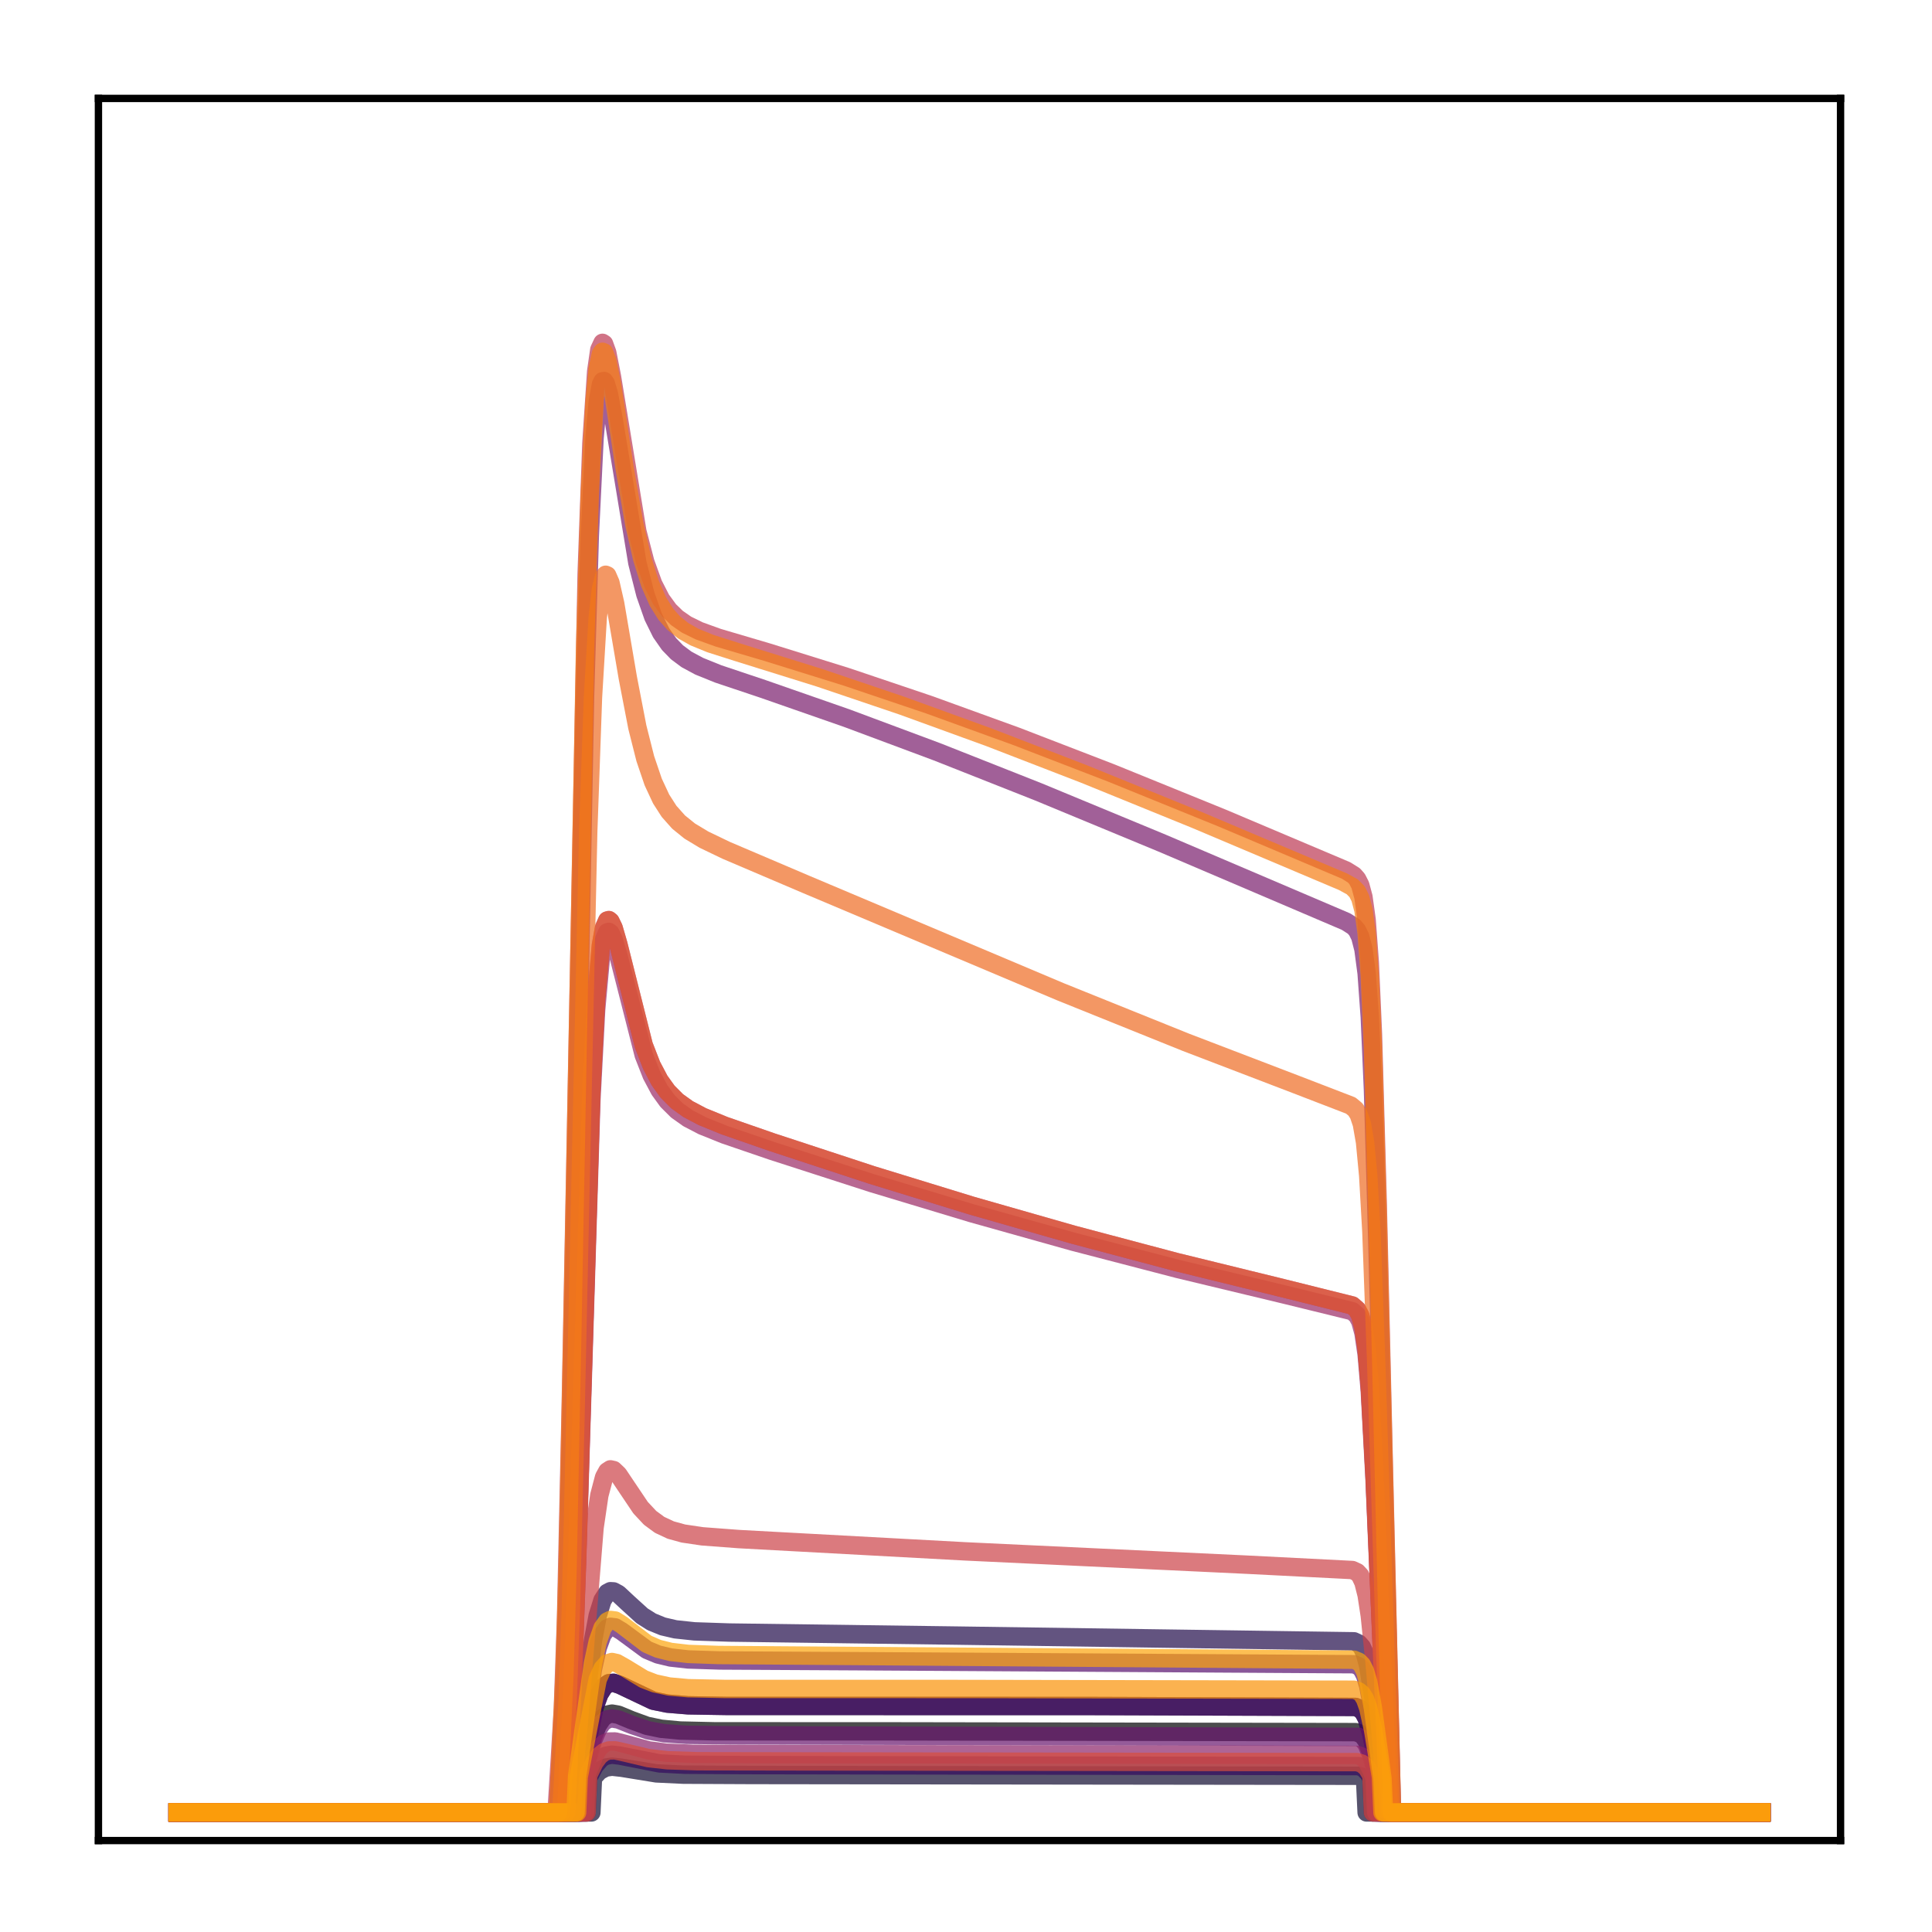 <?xml version="1.0" encoding="utf-8" standalone="no"?>
<!DOCTYPE svg PUBLIC "-//W3C//DTD SVG 1.1//EN"
  "http://www.w3.org/Graphics/SVG/1.1/DTD/svg11.dtd">
<!-- Created with matplotlib (http://matplotlib.org/) -->
<svg height="210pt" version="1.1" viewBox="0 0 210 210" width="210pt" xmlns="http://www.w3.org/2000/svg" xmlns:xlink="http://www.w3.org/1999/xlink">
 <defs>
  <style type="text/css">
*{stroke-linecap:butt;stroke-linejoin:round;}
  </style>
 </defs>
 <g id="figure_1">
  <g id="patch_1">
   <path d="M 0 210.76 
L 210.76 210.76 
L 210.76 0 
L 0 0 
z
" style="fill:#ffffff;"/>
  </g>
  <g id="axes_1">
   <g id="patch_2">
    <path d="M 10.7 200.06 
L 200.06 200.06 
L 200.06 10.7 
L 10.7 10.7 
z
" style="fill:#ffffff;"/>
   </g>
   <g id="matplotlib.axis_1"/>
   <g id="matplotlib.axis_2"/>
   <g id="line2d_1">
    <path clip-path="url(#pfe89b4de64)" d="M 19.307 197.006 
L 63.076 197.006 
L 63.248 193.28 
L 64.455 188.792 
L 64.971 187.532 
L 65.488 186.754 
L 66.005 186.368 
L 66.522 186.261 
L 67.212 186.384 
L 68.59 186.956 
L 70.313 187.585 
L 71.864 187.909 
L 73.932 188.101 
L 77.723 188.186 
L 97.367 188.193 
L 147.339 188.274 
L 147.856 188.448 
L 148.201 188.722 
L 148.546 189.223 
L 149.063 190.552 
L 149.752 193.169 
L 149.924 197.006 
L 191.453 197.006 
L 191.453 197.006 
" style="fill:none;opacity:0.7;stroke:#000004;stroke-linecap:square;stroke-width:2;"/>
   </g>
   <g id="line2d_2">
    <path clip-path="url(#pfe89b4de64)" d="M 19.307 197.006 
L 62.904 197.006 
L 63.076 192.919 
L 64.627 185.563 
L 65.144 184.143 
L 65.661 183.319 
L 66.178 182.958 
L 66.695 182.914 
L 67.384 183.143 
L 71.003 184.861 
L 72.553 185.176 
L 74.794 185.361 
L 79.102 185.431 
L 117.873 185.434 
L 147.339 185.537 
L 147.856 185.761 
L 148.201 186.113 
L 148.546 186.761 
L 149.063 188.486 
L 149.924 192.816 
L 150.096 197.006 
L 191.453 197.006 
L 191.453 197.006 
" style="fill:none;opacity:0.7;stroke:#050417;stroke-linecap:square;stroke-width:2;"/>
   </g>
   <g id="line2d_3">
    <path clip-path="url(#pfe89b4de64)" d="M 19.307 197.006 
L 64.282 197.006 
L 64.455 193.234 
L 65.144 192.492 
L 65.833 192.129 
L 66.522 192.031 
L 67.556 192.144 
L 71.347 192.76 
L 74.277 192.898 
L 81.686 192.934 
L 147.684 193.018 
L 148.201 193.188 
L 148.373 193.292 
L 148.546 197.006 
L 191.453 197.006 
L 191.453 197.006 
" style="fill:none;opacity:0.7;stroke:#110a30;stroke-linecap:square;stroke-width:2;"/>
   </g>
   <g id="line2d_4">
    <path clip-path="url(#pfe89b4de64)" d="M 19.307 197.006 
L 62.559 197.006 
L 62.731 192.397 
L 63.421 186.719 
L 64.455 178.333 
L 64.971 175.604 
L 65.488 173.943 
L 66.005 173.14 
L 66.35 172.957 
L 66.695 172.977 
L 67.212 173.257 
L 68.246 174.223 
L 69.796 175.632 
L 70.83 176.286 
L 72.037 176.781 
L 73.415 177.101 
L 75.483 177.321 
L 79.274 177.45 
L 104.088 177.783 
L 147.167 178.402 
L 147.684 178.644 
L 148.029 179.032 
L 148.373 179.783 
L 148.718 181.091 
L 149.235 184.297 
L 150.269 192.818 
L 150.441 197.006 
L 191.453 197.006 
L 191.453 197.006 
" style="fill:none;opacity:0.7;stroke:#210c4a;stroke-linecap:square;stroke-width:2;"/>
   </g>
   <g id="line2d_5">
    <path clip-path="url(#pfe89b4de64)" d="M 19.307 197.006 
L 63.765 197.006 
L 63.938 193.262 
L 64.627 191.949 
L 65.316 191.146 
L 65.833 190.845 
L 66.522 190.724 
L 67.384 190.828 
L 71.692 191.676 
L 74.449 191.819 
L 80.997 191.86 
L 147.684 191.965 
L 148.201 192.177 
L 148.718 192.693 
L 149.063 193.268 
L 149.235 197.006 
L 191.453 197.006 
L 191.453 197.006 
" style="fill:none;opacity:0.7;stroke:#340a5f;stroke-linecap:square;stroke-width:2;"/>
   </g>
   <g id="line2d_6">
    <path clip-path="url(#pfe89b4de64)" d="M 19.307 197.006 
L 62.904 197.006 
L 63.076 192.919 
L 64.627 185.563 
L 65.144 184.143 
L 65.661 183.319 
L 66.178 182.958 
L 66.695 182.914 
L 67.384 183.143 
L 71.003 184.861 
L 72.553 185.176 
L 74.794 185.361 
L 79.102 185.431 
L 117.873 185.434 
L 147.339 185.537 
L 147.856 185.761 
L 148.201 186.113 
L 148.546 186.761 
L 149.063 188.486 
L 149.924 192.816 
L 150.096 197.006 
L 191.453 197.006 
L 191.453 197.006 
" style="fill:none;opacity:0.7;stroke:#450a69;stroke-linecap:square;stroke-width:2;"/>
   </g>
   <g id="line2d_7">
    <path clip-path="url(#pfe89b4de64)" d="M 19.307 197.006 
L 62.559 197.006 
L 62.731 193.214 
L 63.421 188.471 
L 64.455 181.407 
L 64.971 179.095 
L 65.488 177.679 
L 66.005 176.988 
L 66.35 176.826 
L 66.867 176.887 
L 67.556 177.299 
L 70.313 179.329 
L 71.52 179.834 
L 72.898 180.165 
L 74.794 180.375 
L 78.24 180.486 
L 92.887 180.564 
L 147.167 180.893 
L 147.684 181.104 
L 148.029 181.445 
L 148.373 182.104 
L 148.718 183.25 
L 149.235 186.047 
L 150.096 192.25 
L 150.269 197.006 
L 191.453 197.006 
L 191.453 197.006 
" style="fill:none;opacity:0.7;stroke:#57106e;stroke-linecap:square;stroke-width:2;"/>
   </g>
   <g id="line2d_8">
    <path clip-path="url(#pfe89b4de64)" d="M 19.307 197.006 
L 63.248 197.006 
L 63.421 192.814 
L 64.455 189.197 
L 64.971 187.997 
L 65.488 187.255 
L 66.005 186.887 
L 66.522 186.785 
L 67.212 186.901 
L 68.762 187.516 
L 70.486 188.089 
L 72.209 188.397 
L 74.621 188.565 
L 79.618 188.623 
L 147.684 188.79 
L 148.201 189.128 
L 148.546 189.605 
L 149.063 190.872 
L 149.58 192.7 
L 149.752 197.006 
L 191.453 197.006 
L 191.453 197.006 
" style="fill:none;opacity:0.7;stroke:#69166e;stroke-linecap:square;stroke-width:2;"/>
   </g>
   <g id="line2d_9">
    <path clip-path="url(#pfe89b4de64)" d="M 19.307 197.006 
L 60.664 197.006 
L 61.008 190.552 
L 61.353 184.158 
L 61.697 173.543 
L 62.214 149.373 
L 63.593 75.728 
L 64.11 58.214 
L 64.627 47.604 
L 64.971 43.714 
L 65.316 41.806 
L 65.488 41.448 
L 65.661 41.415 
L 65.833 41.656 
L 66.178 42.784 
L 66.695 45.541 
L 69.279 61.183 
L 70.141 64.577 
L 71.003 67.036 
L 71.864 68.78 
L 72.726 70.014 
L 73.587 70.902 
L 74.621 71.673 
L 76 72.416 
L 78.068 73.251 
L 82.893 74.868 
L 92.025 78.053 
L 101.847 81.717 
L 112.876 86.078 
L 126.317 91.645 
L 146.305 100.176 
L 147.167 100.726 
L 147.512 101.13 
L 147.856 101.838 
L 148.201 103.185 
L 148.546 105.785 
L 148.89 110.56 
L 149.235 118.45 
L 149.752 136.467 
L 151.303 197.006 
L 191.453 197.006 
L 191.453 197.006 
" style="fill:none;opacity:0.7;stroke:#7a1d6d;stroke-linecap:square;stroke-width:2;"/>
   </g>
   <g id="line2d_10">
    <path clip-path="url(#pfe89b4de64)" d="M 19.307 197.006 
L 63.593 197.006 
L 63.765 192.858 
L 64.627 190.764 
L 65.144 189.969 
L 65.661 189.505 
L 66.178 189.299 
L 66.867 189.289 
L 67.901 189.545 
L 70.486 190.254 
L 72.381 190.504 
L 75.311 190.632 
L 83.409 190.661 
L 147.512 190.749 
L 148.029 190.932 
L 148.546 191.415 
L 149.063 192.383 
L 149.407 193.281 
L 149.58 197.006 
L 191.453 197.006 
L 191.453 197.006 
" style="fill:none;opacity:0.7;stroke:#8c2369;stroke-linecap:square;stroke-width:2;"/>
   </g>
   <g id="line2d_11">
    <path clip-path="url(#pfe89b4de64)" d="M 19.307 197.006 
L 61.525 197.006 
L 61.87 190.096 
L 62.214 184.102 
L 62.731 169.89 
L 64.282 119.588 
L 64.799 109.739 
L 65.316 104.051 
L 65.661 102.126 
L 66.005 101.341 
L 66.178 101.287 
L 66.35 101.415 
L 66.695 102.102 
L 67.212 103.852 
L 69.969 114.676 
L 70.83 116.866 
L 71.692 118.484 
L 72.553 119.671 
L 73.587 120.7 
L 74.794 121.556 
L 76.344 122.362 
L 78.757 123.332 
L 83.926 125.1 
L 94.782 128.605 
L 105.638 131.879 
L 116.667 134.974 
L 128.04 137.933 
L 139.585 140.706 
L 146.995 142.521 
L 147.512 142.974 
L 147.856 143.621 
L 148.201 144.879 
L 148.546 147.234 
L 148.89 151.244 
L 149.407 160.836 
L 150.958 197.006 
L 191.453 197.006 
L 191.453 197.006 
" style="fill:none;opacity:0.7;stroke:#9b2964;stroke-linecap:square;stroke-width:2;"/>
   </g>
   <g id="line2d_12">
    <path clip-path="url(#pfe89b4de64)" d="M 19.307 197.006 
L 61.525 197.006 
L 61.87 189.906 
L 62.214 183.775 
L 62.731 169.294 
L 64.282 118.387 
L 64.799 108.469 
L 65.316 102.756 
L 65.661 100.832 
L 66.005 100.057 
L 66.178 100.01 
L 66.35 100.146 
L 66.695 100.853 
L 67.212 102.635 
L 69.969 113.598 
L 70.83 115.812 
L 71.692 117.448 
L 72.553 118.649 
L 73.587 119.689 
L 74.794 120.556 
L 76.344 121.373 
L 78.757 122.358 
L 83.926 124.153 
L 94.782 127.719 
L 105.638 131.053 
L 116.667 134.206 
L 127.867 137.178 
L 139.413 140.01 
L 146.995 141.9 
L 147.512 142.356 
L 147.856 143.008 
L 148.201 144.273 
L 148.546 146.644 
L 148.89 150.684 
L 149.407 160.362 
L 150.958 197.006 
L 191.453 197.006 
L 191.453 197.006 
" style="fill:none;opacity:0.7;stroke:#ad305d;stroke-linecap:square;stroke-width:2;"/>
   </g>
   <g id="line2d_13">
    <path clip-path="url(#pfe89b4de64)" d="M 19.307 197.006 
L 60.491 197.006 
L 60.836 191.399 
L 61.18 185.665 
L 61.525 175.845 
L 62.042 152.459 
L 63.765 62.398 
L 64.282 48.18 
L 64.799 40.401 
L 65.144 38.003 
L 65.488 37.265 
L 65.661 37.379 
L 66.005 38.33 
L 66.522 40.969 
L 69.279 57.776 
L 70.141 61.098 
L 71.003 63.485 
L 71.864 65.164 
L 72.726 66.341 
L 73.587 67.178 
L 74.621 67.895 
L 76 68.573 
L 78.068 69.319 
L 83.409 70.894 
L 92.025 73.577 
L 100.986 76.601 
L 110.463 80.038 
L 120.802 84.027 
L 132.865 88.929 
L 146.305 94.615 
L 147.167 95.153 
L 147.512 95.541 
L 147.856 96.217 
L 148.201 97.5 
L 148.546 99.99 
L 148.89 104.623 
L 149.235 112.428 
L 149.752 130.778 
L 151.303 197.006 
L 191.453 197.006 
L 191.453 197.006 
" style="fill:none;opacity:0.7;stroke:#bd3853;stroke-linecap:square;stroke-width:2;"/>
   </g>
   <g id="line2d_14">
    <path clip-path="url(#pfe89b4de64)" d="M 19.307 197.006 
L 62.214 197.006 
L 62.387 192.595 
L 62.904 187.378 
L 64.627 166.043 
L 65.144 162.532 
L 65.661 160.569 
L 66.005 159.937 
L 66.35 159.712 
L 66.695 159.788 
L 67.212 160.278 
L 68.073 161.563 
L 69.624 163.871 
L 70.658 164.98 
L 71.692 165.742 
L 72.898 166.307 
L 74.277 166.687 
L 76.344 166.992 
L 80.308 167.291 
L 104.949 168.628 
L 135.449 170.069 
L 146.995 170.656 
L 147.512 170.892 
L 147.856 171.263 
L 148.201 172.002 
L 148.546 173.368 
L 148.89 175.614 
L 149.407 180.671 
L 150.441 192.632 
L 150.613 197.006 
L 191.453 197.006 
L 191.453 197.006 
" style="fill:none;opacity:0.7;stroke:#cc4248;stroke-linecap:square;stroke-width:2;"/>
   </g>
   <g id="line2d_15">
    <path clip-path="url(#pfe89b4de64)" d="M 19.307 197.006 
L 63.765 197.006 
L 63.938 192.966 
L 64.627 191.553 
L 65.144 190.855 
L 65.661 190.448 
L 66.178 190.266 
L 66.867 190.256 
L 68.073 190.528 
L 70.486 191.102 
L 72.553 191.333 
L 75.828 191.44 
L 87.2 191.459 
L 147.512 191.536 
L 148.029 191.698 
L 148.546 192.122 
L 149.063 192.972 
L 149.235 197.006 
L 191.453 197.006 
L 191.453 197.006 
" style="fill:none;opacity:0.7;stroke:#d94d3d;stroke-linecap:square;stroke-width:2;"/>
   </g>
   <g id="line2d_16">
    <path clip-path="url(#pfe89b4de64)" d="M 19.307 197.006 
L 61.525 197.006 
L 61.87 189.906 
L 62.214 183.775 
L 62.731 169.294 
L 64.282 118.387 
L 64.799 108.469 
L 65.316 102.756 
L 65.661 100.832 
L 66.005 100.057 
L 66.178 100.01 
L 66.35 100.146 
L 66.695 100.853 
L 67.212 102.635 
L 69.969 113.598 
L 70.83 115.812 
L 71.692 117.448 
L 72.553 118.649 
L 73.587 119.689 
L 74.794 120.556 
L 76.344 121.373 
L 78.757 122.358 
L 83.926 124.153 
L 94.782 127.719 
L 105.638 131.053 
L 116.667 134.206 
L 127.867 137.178 
L 139.413 140.01 
L 146.995 141.9 
L 147.512 142.356 
L 147.856 143.008 
L 148.201 144.273 
L 148.546 146.644 
L 148.89 150.684 
L 149.407 160.362 
L 150.958 197.006 
L 191.453 197.006 
L 191.453 197.006 
" style="fill:none;opacity:0.7;stroke:#e55c30;stroke-linecap:square;stroke-width:2;"/>
   </g>
   <g id="line2d_17">
    <path clip-path="url(#pfe89b4de64)" d="M 19.307 197.006 
L 61.008 197.006 
L 61.353 190.884 
L 61.697 184.921 
L 62.042 175.196 
L 62.559 153.599 
L 63.938 90.343 
L 64.455 75.769 
L 64.971 67.125 
L 65.316 64.064 
L 65.661 62.672 
L 65.833 62.474 
L 66.005 62.546 
L 66.35 63.335 
L 66.867 65.608 
L 68.246 73.702 
L 69.279 79.051 
L 70.141 82.465 
L 71.003 85.002 
L 71.864 86.849 
L 72.726 88.191 
L 73.76 89.354 
L 74.966 90.33 
L 76.517 91.265 
L 78.929 92.425 
L 87.717 96.171 
L 115.288 107.809 
L 128.901 113.293 
L 140.964 117.912 
L 146.822 120.17 
L 147.339 120.601 
L 147.684 121.146 
L 148.029 122.17 
L 148.373 124.14 
L 148.718 127.774 
L 149.063 133.834 
L 149.58 147.89 
L 151.13 197.006 
L 191.453 197.006 
L 191.453 197.006 
" style="fill:none;opacity:0.7;stroke:#ef6c23;stroke-linecap:square;stroke-width:2;"/>
   </g>
   <g id="line2d_18">
    <path clip-path="url(#pfe89b4de64)" d="M 19.307 197.006 
L 60.664 197.006 
L 61.008 189.392 
L 61.353 182.085 
L 61.697 170.301 
L 62.214 144.51 
L 63.593 70.466 
L 64.11 53.592 
L 64.627 43.61 
L 64.971 40.078 
L 65.316 38.468 
L 65.488 38.236 
L 65.661 38.313 
L 66.005 39.205 
L 66.522 41.785 
L 67.901 50.937 
L 68.935 56.924 
L 69.796 60.695 
L 70.658 63.45 
L 71.52 65.403 
L 72.381 66.775 
L 73.243 67.745 
L 74.277 68.567 
L 75.483 69.244 
L 77.206 69.949 
L 80.135 70.883 
L 89.096 73.678 
L 98.056 76.71 
L 107.534 80.154 
L 117.873 84.15 
L 129.935 89.057 
L 145.961 95.833 
L 146.995 96.397 
L 147.512 96.93 
L 147.856 97.615 
L 148.201 98.916 
L 148.546 101.436 
L 148.89 106.111 
L 149.235 113.948 
L 149.752 132.234 
L 151.303 197.006 
L 191.453 197.006 
L 191.453 197.006 
" style="fill:none;opacity:0.7;stroke:#f67e14;stroke-linecap:square;stroke-width:2;"/>
   </g>
   <g id="line2d_19">
    <path clip-path="url(#pfe89b4de64)" d="M 19.307 197.006 
L 62.731 197.006 
L 62.904 193.159 
L 64.971 182.537 
L 65.488 181.376 
L 66.005 180.803 
L 66.522 180.652 
L 67.039 180.768 
L 67.901 181.254 
L 69.969 182.513 
L 71.175 182.978 
L 72.726 183.314 
L 74.794 183.501 
L 78.757 183.581 
L 103.915 183.585 
L 147.167 183.665 
L 147.684 183.841 
L 148.029 184.128 
L 148.373 184.683 
L 148.718 185.646 
L 149.235 187.983 
L 150.096 193.13 
L 150.269 197.006 
L 191.453 197.006 
L 191.453 197.006 
" style="fill:none;opacity:0.7;stroke:#fa9207;stroke-linecap:square;stroke-width:2;"/>
   </g>
   <g id="line2d_20">
    <path clip-path="url(#pfe89b4de64)" d="M 19.307 197.006 
L 62.559 197.006 
L 62.731 193.058 
L 63.421 188.136 
L 64.455 180.816 
L 64.971 178.423 
L 65.488 176.959 
L 66.005 176.246 
L 66.35 176.08 
L 66.867 176.145 
L 67.556 176.575 
L 70.313 178.683 
L 71.52 179.209 
L 72.898 179.554 
L 74.794 179.774 
L 78.068 179.891 
L 90.991 179.983 
L 147.167 180.402 
L 147.684 180.619 
L 148.029 180.969 
L 148.373 181.646 
L 148.718 182.825 
L 149.235 185.703 
L 150.269 193.315 
L 150.441 197.006 
L 191.453 197.006 
L 191.453 197.006 
" style="fill:none;opacity:0.7;stroke:#fca50a;stroke-linecap:square;stroke-width:2;"/>
   </g>
   <g id="patch_3">
    <path d="M 10.7 200.06 
L 10.7 10.7 
" style="fill:none;stroke:#000000;stroke-linecap:square;stroke-linejoin:miter;stroke-width:0.8;"/>
   </g>
   <g id="patch_4">
    <path d="M 200.06 200.06 
L 200.06 10.7 
" style="fill:none;stroke:#000000;stroke-linecap:square;stroke-linejoin:miter;stroke-width:0.8;"/>
   </g>
   <g id="patch_5">
    <path d="M 10.7 200.06 
L 200.06 200.06 
" style="fill:none;stroke:#000000;stroke-linecap:square;stroke-linejoin:miter;stroke-width:0.8;"/>
   </g>
   <g id="patch_6">
    <path d="M 10.7 10.7 
L 200.06 10.7 
" style="fill:none;stroke:#000000;stroke-linecap:square;stroke-linejoin:miter;stroke-width:0.8;"/>
   </g>
  </g>
 </g>
 <defs>
  <clipPath id="pfe89b4de64">
   <rect height="189.36" width="189.36" x="10.7" y="10.7"/>
  </clipPath>
 </defs>
</svg>
